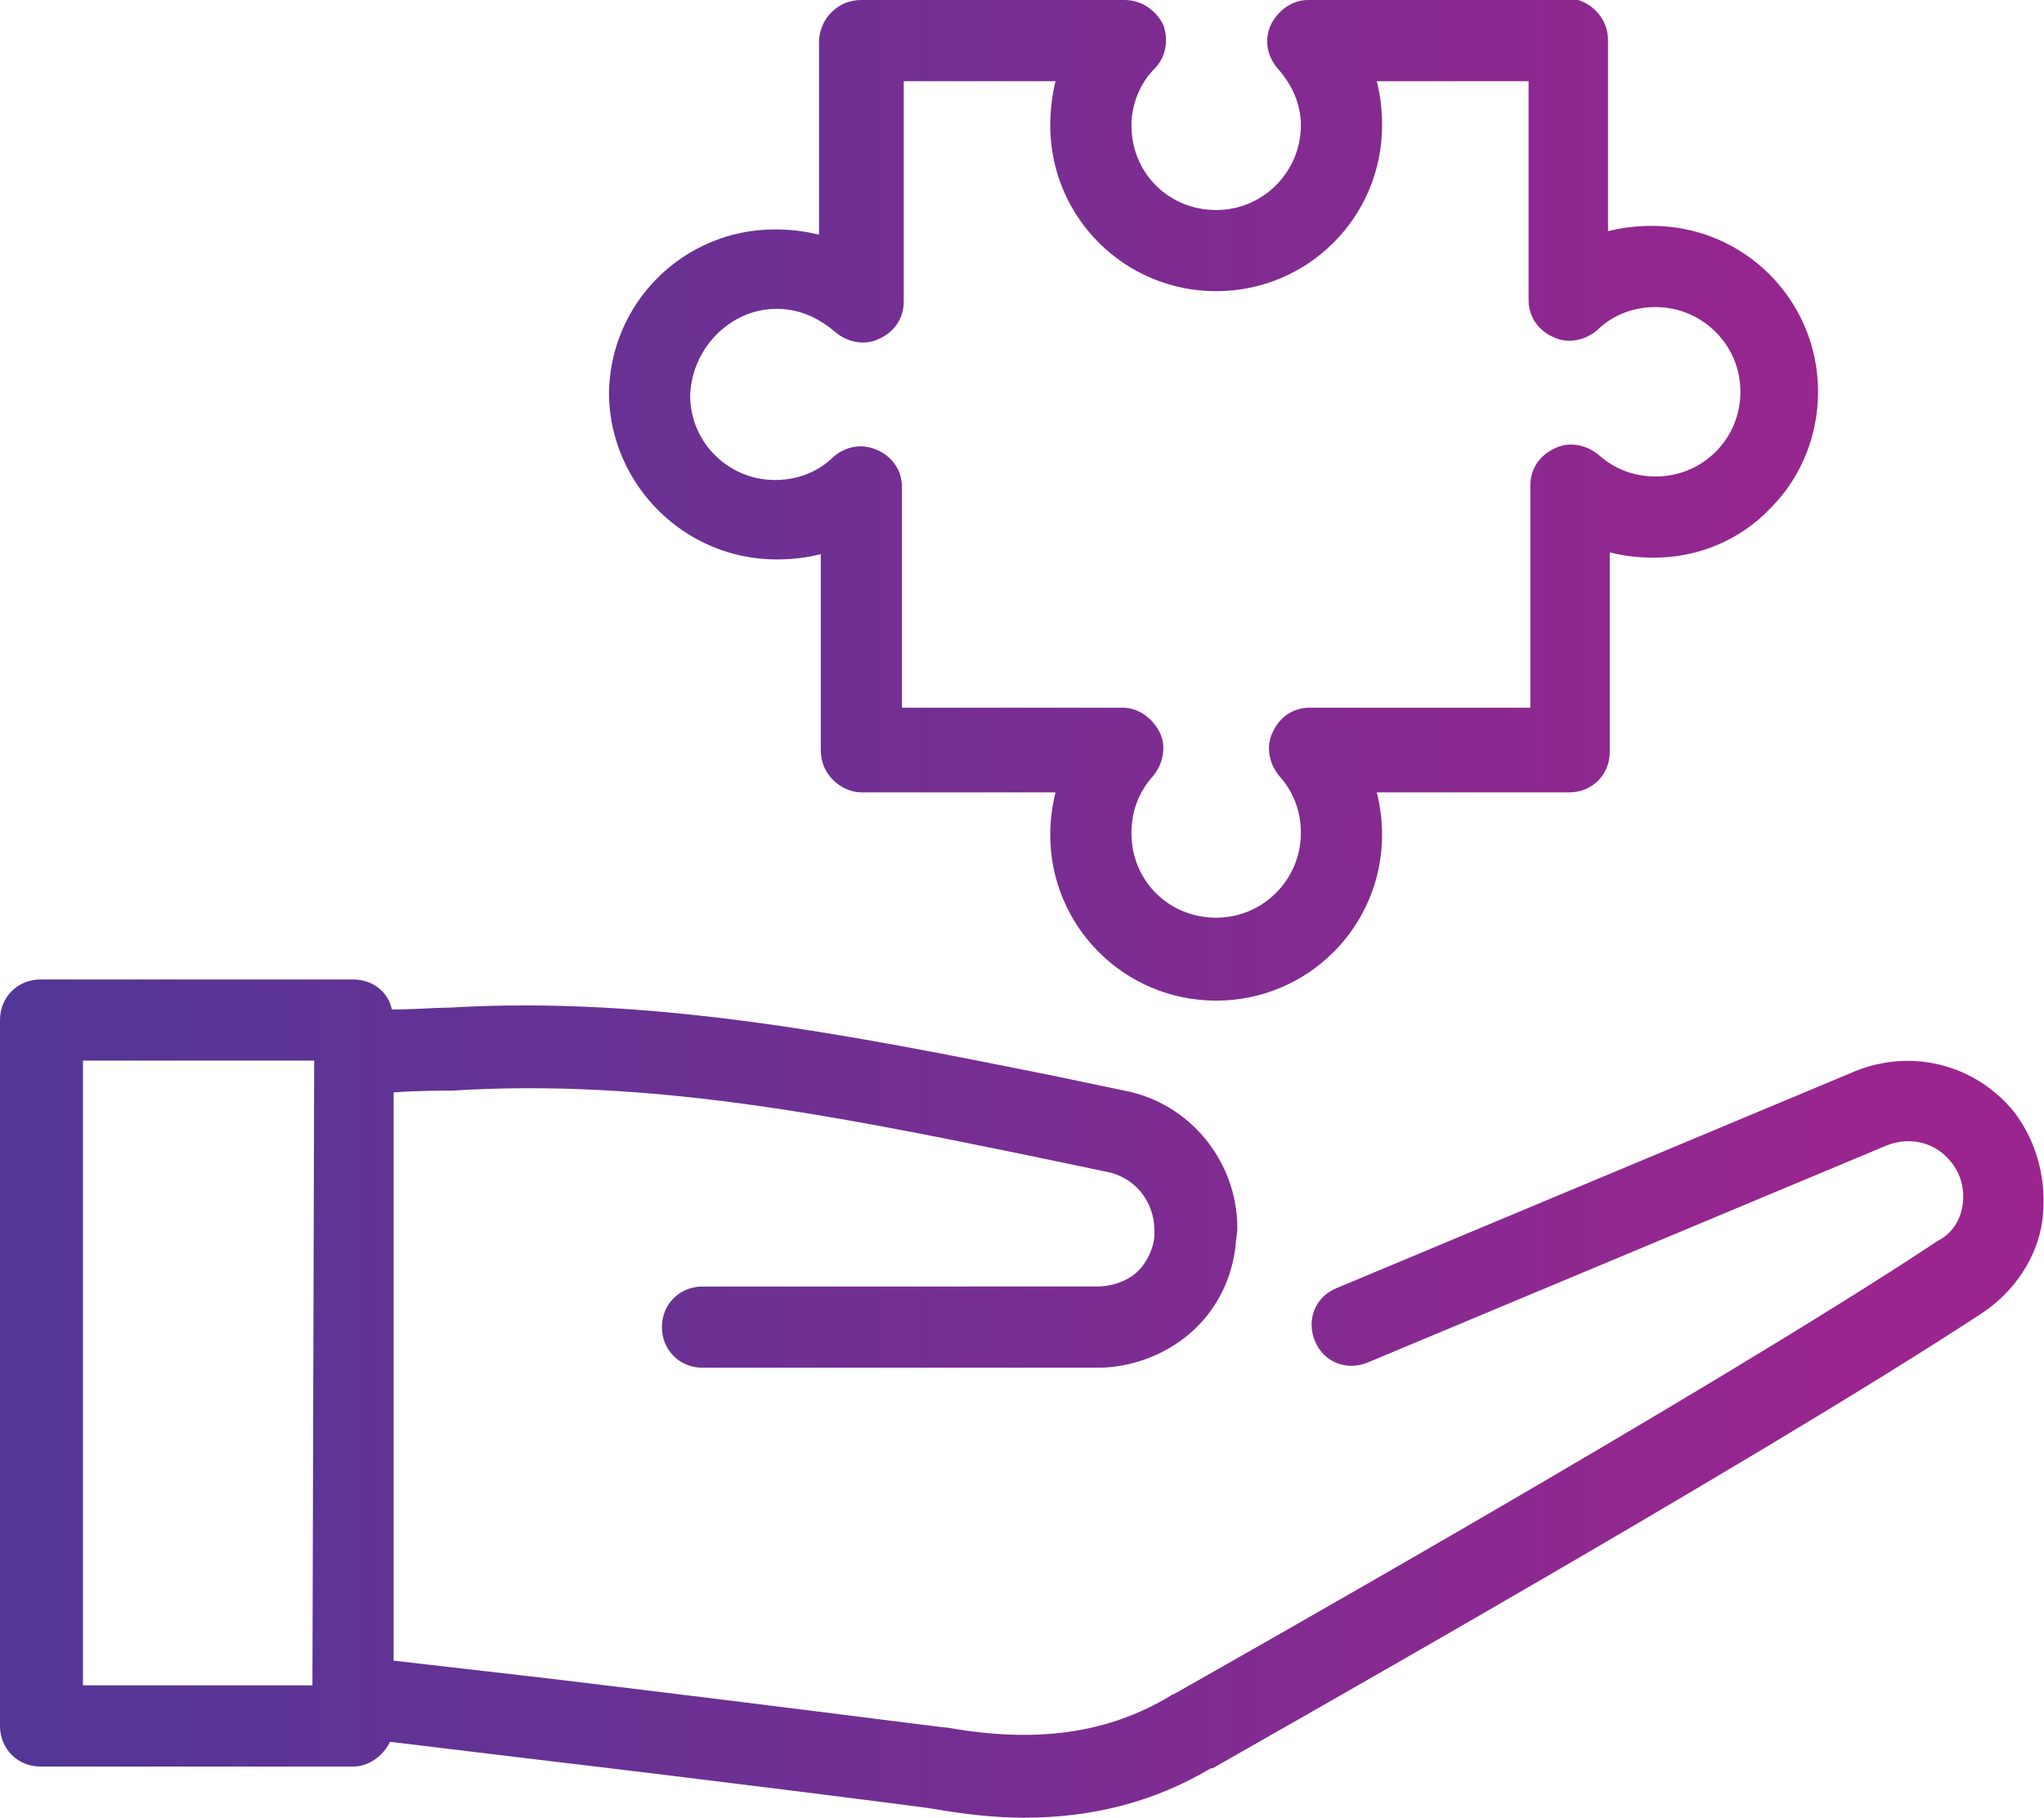<?xml version="1.0" encoding="utf-8"?>
<!-- Generator: Adobe Illustrator 24.1.3, SVG Export Plug-In . SVG Version: 6.00 Build 0)  -->
<svg version="1.1" id="Layer_1" xmlns="http://www.w3.org/2000/svg" xmlns:xlink="http://www.w3.org/1999/xlink" x="0px" y="0px"
	 viewBox="0 0 115.8 103" style="enable-background:new 0 0 115.8 103;" xml:space="preserve">
<style type="text/css">
	.st0{fill:url(#SVGID_1_);}
	.st1{fill:url(#SVGID_2_);}
</style>
<g>
	<linearGradient id="SVGID_1_" gradientUnits="userSpaceOnUse" x1="-127.329" y1="28.265" x2="118.022" y2="28.265">
		<stop  offset="0.145" style="stop-color:#1C449B"/>
		<stop  offset="0.324" style="stop-color:#333E99"/>
		<stop  offset="0.696" style="stop-color:#6E3093"/>
		<stop  offset="0.958" style="stop-color:#9B258E"/>
	</linearGradient>
	<path class="st0" d="M44,31.7c0.9,0,1.7-0.1,2.5-0.3v11.1c0,0.6,0.2,1.2,0.7,1.7c0.4,0.4,1,0.7,1.6,0.7l0,0h11
		c-0.2,0.8-0.3,1.6-0.3,2.4c0,5.2,4.2,9.4,9.4,9.4c5.2,0,9.4-4.2,9.4-9.4c0-0.8-0.1-1.6-0.3-2.4h10.9c1.3,0,2.3-1,2.3-2.3V31.3
		c0.8,0.2,1.6,0.3,2.5,0.3c2.5,0,4.9-1,6.6-2.8c1.8-1.8,2.7-4.2,2.7-6.6c0-5.2-4.2-9.4-9.4-9.4c-0.9,0-1.7,0.1-2.5,0.3V2.3
		c0-0.6-0.2-1.2-0.7-1.7c-0.4-0.4-1-0.7-1.6-0.7l0,0L74.1,0c-0.9,0-1.7,0.6-2.1,1.4c-0.4,0.9-0.2,1.8,0.4,2.5c0.8,0.9,1.3,2,1.3,3.2
		c0,2.6-2.1,4.8-4.8,4.8s-4.8-2.1-4.8-4.8c0-1.2,0.5-2.4,1.3-3.2c0.7-0.7,0.8-1.7,0.5-2.5C65.5,0.6,64.7,0,63.7,0H48.8
		c-0.6,0-1.2,0.2-1.7,0.7c-0.4,0.4-0.7,1-0.7,1.7v10.9c-0.8-0.2-1.6-0.3-2.5-0.3c-5.2,0-9.4,4.2-9.4,9.4
		C34.6,27.5,38.8,31.7,44,31.7z M44,17.5c1.5,0,2.6,0.7,3.3,1.3c0.7,0.6,1.7,0.8,2.5,0.4c0.9-0.4,1.4-1.2,1.4-2.1V4.6h8.6
		c-0.2,0.8-0.3,1.7-0.3,2.5c0,5.2,4.2,9.4,9.4,9.4c5.2,0,9.4-4.2,9.4-9.4c0-0.9-0.1-1.7-0.3-2.5h8.6v12.4c0,0.9,0.5,1.7,1.4,2.1
		c0.8,0.4,1.8,0.2,2.5-0.4c0.6-0.6,1.7-1.3,3.3-1.3c2.6,0,4.8,2.1,4.8,4.8c0,1.3-0.5,2.5-1.4,3.4c-0.9,0.9-2.1,1.4-3.4,1.4
		c-1.2,0-2.3-0.4-3.2-1.2c-0.7-0.6-1.7-0.8-2.5-0.4c-0.9,0.4-1.4,1.2-1.4,2.1v12.6H74.2c-0.9,0-1.7,0.5-2.1,1.4
		c-0.4,0.8-0.2,1.8,0.4,2.5c0.8,0.9,1.2,2,1.2,3.2c0,2.6-2.1,4.8-4.8,4.8s-4.8-2.1-4.8-4.8c0-1.2,0.4-2.3,1.2-3.2
		c0.6-0.7,0.8-1.7,0.4-2.5c-0.4-0.8-1.2-1.4-2.1-1.4l0,0H51.1V27.6c0-0.9-0.5-1.7-1.4-2.1c-0.9-0.4-1.8-0.2-2.5,0.4
		c-0.6,0.6-1.7,1.3-3.3,1.3c-2.6,0-4.8-2.1-4.8-4.8C39.2,19.7,41.4,17.5,44,17.5z"/>
	<linearGradient id="SVGID_2_" gradientUnits="userSpaceOnUse" x1="-127.329" y1="79.264" x2="118.022" y2="79.264">
		<stop  offset="0.145" style="stop-color:#1C449B"/>
		<stop  offset="0.324" style="stop-color:#333E99"/>
		<stop  offset="0.696" style="stop-color:#6E3093"/>
		<stop  offset="0.958" style="stop-color:#9B258E"/>
	</linearGradient>
	<path class="st1" d="M114.1,63c-2.2-2.7-5.8-3.6-9-2.3L75.7,73c-1.2,0.5-1.7,1.8-1.2,3c0.5,1.2,1.8,1.7,3,1.2l29.4-12.3
		c1.3-0.5,2.7-0.2,3.6,0.9c0.6,0.7,0.8,1.6,0.7,2.4c-0.1,0.9-0.6,1.7-1.4,2.1C97,78.8,67.9,95.2,66.5,96c0,0-0.1,0-0.2,0.1l0,0
		c-3.5,2.1-7.5,2.7-12.6,1.8c-0.3,0-6.9-0.9-22.7-2.8l-8.7-1V61.9c1.4-0.1,2.6-0.1,3.1-0.1h0.2c11.1-0.7,21.6,1.4,32.8,3.7
		c1.4,0.3,2.9,0.6,4.3,0.9c1.6,0.3,2.7,1.7,2.7,3.3c0,0.1,0,0.2,0,0.4c-0.1,0.9-0.6,1.6-0.9,1.9c-0.6,0.6-1.5,0.9-2.4,0.9H39.8
		c-1.3,0-2.3,1-2.3,2.3c0,1.3,1,2.3,2.3,2.3h22.4c2.1,0,4.2-0.9,5.6-2.3c1.3-1.3,2-2.9,2.2-4.6c0-0.3,0.1-0.7,0.1-1
		c0-3.8-2.7-7.1-6.4-7.8c-1.4-0.3-2.9-0.6-4.3-0.9c-11-2.2-22.4-4.5-34-3.8h-0.2c-0.5,0-1.7,0.1-3,0.1c-0.2-1-1.1-1.7-2.2-1.7H2.3
		c-1.3,0-2.3,1-2.3,2.3v40c0,1.3,1,2.3,2.3,2.3H20c0.9,0,1.7-0.6,2.1-1.4l8.3,1c9.3,1.1,22,2.7,22.5,2.8c1.7,0.3,3.5,0.5,5.1,0.5
		c3.9,0,7.4-0.9,10.6-2.8c0,0,0,0,0.1,0C69,100,99.2,83,112.3,74.4c1.8-1.2,3.1-3.1,3.4-5.2C116,66.9,115.4,64.7,114.1,63z
		 M17.7,95.5h-13V60.1h13.1L17.7,95.5L17.7,95.5z"/>
</g>
</svg>
